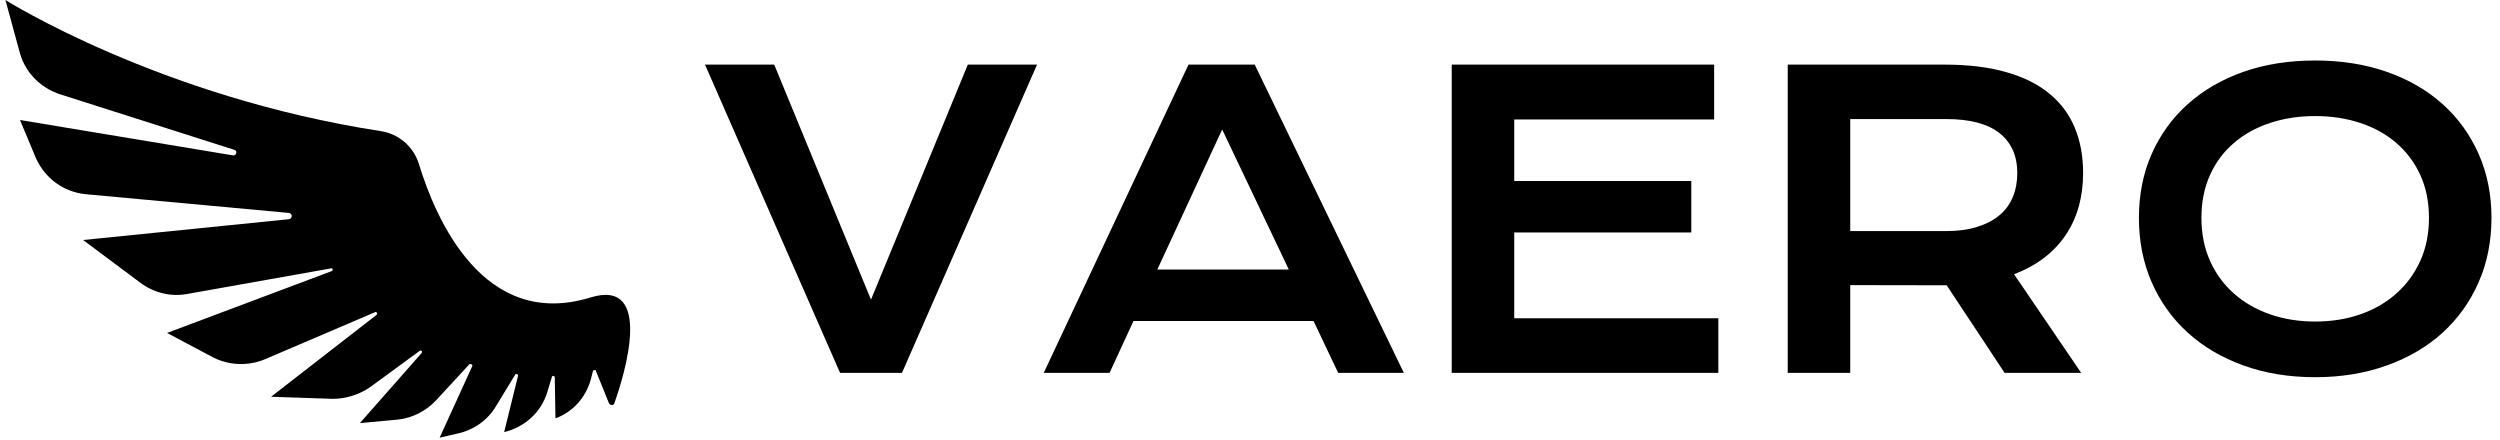 <svg xmlns="http://www.w3.org/2000/svg" version="1.1" xmlns:xlink="http://www.w3.org/1999/xlink" xmlns:svgjs="http://svgjs.dev/svgjs" width="1000" height="176" viewBox="0 0 1000 176"><g transform="matrix(1,0,0,1,-0.606,-0.464)"><svg viewBox="0 0 396 70" data-background-color="#c8c8c8" preserveAspectRatio="xMidYMid meet" height="176" width="1000" xmlns="http://www.w3.org/2000/svg" xmlns:xlink="http://www.w3.org/1999/xlink"><g id="tight-bounds" transform="matrix(1,0,0,1,0.24,0.185)"><svg viewBox="0 0 395.52 69.631" height="69.631" width="395.52"><g><svg viewBox="0 0 550.378 96.893" height="69.631" width="395.52"><g transform="matrix(1,0,0,1,154.858,13.391)"><svg viewBox="0 0 395.52 70.111" height="70.111" width="395.52"><g><svg viewBox="0 0 395.52 70.111" height="70.111" width="395.52"><g><svg viewBox="0 0 395.52 70.111" height="70.111" width="395.52"><g transform="matrix(1,0,0,1,0,0)"><svg width="395.52" viewBox="0.32 -38.67 221.18 39.21" height="70.111" data-palette-color="#000000"><path d="M17.04 0L0.32-38.16 8.89-38.16 20.87-9.06 32.86-38.16 41.43-38.16 24.71 0 17.04 0ZM42.26 0L60.18-38.16 68.38-38.16 86.84 0 78.71 0 75.66-6.42 53.37-6.42 50.41 0 42.26 0ZM56.32-12.79L72.6-12.79 64.35-30.13 56.32-12.79ZM92.77 0L92.77-38.16 125.26-38.16 125.26-31.37 100.51-31.37 100.51-23.75 122.43-23.75 122.43-17.38 100.51-17.38 100.51-6.76 125.78-6.76 125.78 0 92.77 0ZM134.37 0L134.37-38.16 153.78-38.16Q158.17-38.16 161.39-37.24 164.62-36.33 166.74-34.59 168.86-32.86 169.9-30.37 170.94-27.88 170.94-24.73L170.94-24.73Q170.94-22.61 170.43-20.69 169.91-18.77 168.85-17.16 167.79-15.55 166.18-14.29 164.57-13.04 162.39-12.21L162.39-12.21 170.7 0 161.22 0 154.05-10.84 153.83-10.84 142.11-10.86 142.11 0 134.37 0ZM142.11-17.55L153.97-17.55Q156.17-17.55 157.82-18.07 159.47-18.58 160.58-19.51 161.69-20.43 162.24-21.77 162.79-23.1 162.79-24.73L162.79-24.73Q162.79-27.93 160.59-29.68 158.39-31.42 153.97-31.42L153.97-31.42 142.11-31.42 142.11-17.55ZM177.85-19.19L177.85-19.19Q177.85-23.51 179.43-27.1 181.02-30.69 183.89-33.26 186.76-35.84 190.77-37.26 194.79-38.67 199.67-38.67L199.67-38.67Q204.53-38.67 208.56-37.26 212.59-35.84 215.46-33.26 218.32-30.69 219.91-27.1 221.5-23.51 221.5-19.19L221.5-19.19Q221.5-14.84 219.91-11.22 218.32-7.59 215.46-4.98 212.59-2.37 208.56-0.92 204.53 0.54 199.67 0.54L199.67 0.54Q194.79 0.54 190.77-0.92 186.76-2.37 183.89-4.98 181.02-7.59 179.43-11.22 177.85-14.84 177.85-19.19ZM185.59-19.19L185.59-19.19Q185.59-16.24 186.65-13.87 187.71-11.5 189.6-9.83 191.49-8.15 194.07-7.25 196.65-6.35 199.67-6.35L199.67-6.35Q202.7-6.35 205.28-7.25 207.85-8.15 209.73-9.83 211.61-11.5 212.69-13.87 213.76-16.24 213.76-19.19L213.76-19.19Q213.76-22.14 212.69-24.49 211.61-26.83 209.73-28.45 207.85-30.08 205.28-30.93 202.7-31.79 199.67-31.79L199.67-31.79Q196.65-31.79 194.07-30.93 191.49-30.08 189.6-28.45 187.71-26.83 186.65-24.49 185.59-22.14 185.59-19.19Z" opacity="1" transform="matrix(1,0,0,1,0,0)" fill="#000000" class="undefined-text-0" data-fill-palette-color="primary" id="text-0"></path></svg></g></svg></g></svg></g></svg></g><g><svg viewBox="0 0 138.306 96.893" height="96.893" width="138.306"><g><svg xmlns="http://www.w3.org/2000/svg" xmlns:xlink="http://www.w3.org/1999/xlink" version="1.1" x="0" y="0" viewBox="5 18.4 90.069 63.1" enable-background="new 0 0 100 100" xml:space="preserve" height="96.893" width="138.306" class="icon-icon-0" data-fill-palette-color="accent" id="icon-0"><path d="M12.9 32c-2.8-0.9-5-3.1-5.8-5.9L5 18.4c0 0 22.2 14 54.1 18.9 2.6 0.4 4.7 2.2 5.5 4.7 2.4 7.9 9.3 24 24.7 19.3 9.3-2.9 4.9 11.3 3.5 15.2-0.1 0.4-0.6 0.4-0.8 0l-1.9-4.7c-0.1-0.1-0.3-0.1-0.4 0.1l-0.3 1.2c-0.7 2.5-2.4 4.5-4.8 5.5l-0.3 0.1-0.1-5.9c0-0.2-0.3-0.3-0.4-0.1L83.1 75c-0.9 2.9-3.3 5-6.2 5.7l0 0 2-8.1c0.1-0.2-0.3-0.4-0.4-0.2l-2.8 4.6c-1.2 2-3.2 3.4-5.5 3.9l-2.6 0.6 4.7-10.3c0.1-0.2-0.2-0.4-0.4-0.3l-4.8 5.2c-1.5 1.6-3.5 2.6-5.6 2.8l-5.4 0.5L65 69.3c0.2-0.2-0.1-0.5-0.3-0.3l-7.1 5.2c-1.6 1.1-3.5 1.7-5.4 1.7l-8.9-0.3 15.2-11.8c0.2-0.2 0-0.5-0.2-0.4l-15.9 6.8c-2.4 1-5.2 0.9-7.5-0.3l-6.6-3.5L52 57.5c0.3-0.1 0.2-0.5-0.1-0.4l-20.8 3.7c-2.3 0.4-4.7-0.2-6.6-1.6L16.2 53 45.9 50c0.5-0.1 0.5-0.8 0-0.9l-29.3-2.7c-3.2-0.3-5.9-2.3-7.2-5.2l-2.3-5.5 30.7 5.1c0.5 0.1 0.7-0.7 0.2-0.8L12.9 32z" fill="#000000" data-fill-palette-color="accent"></path></svg></g></svg></g></svg></g><defs></defs></svg><rect width="395.52" height="69.631" fill="none" stroke="none" visibility="hidden"></rect></g></svg></g></svg>